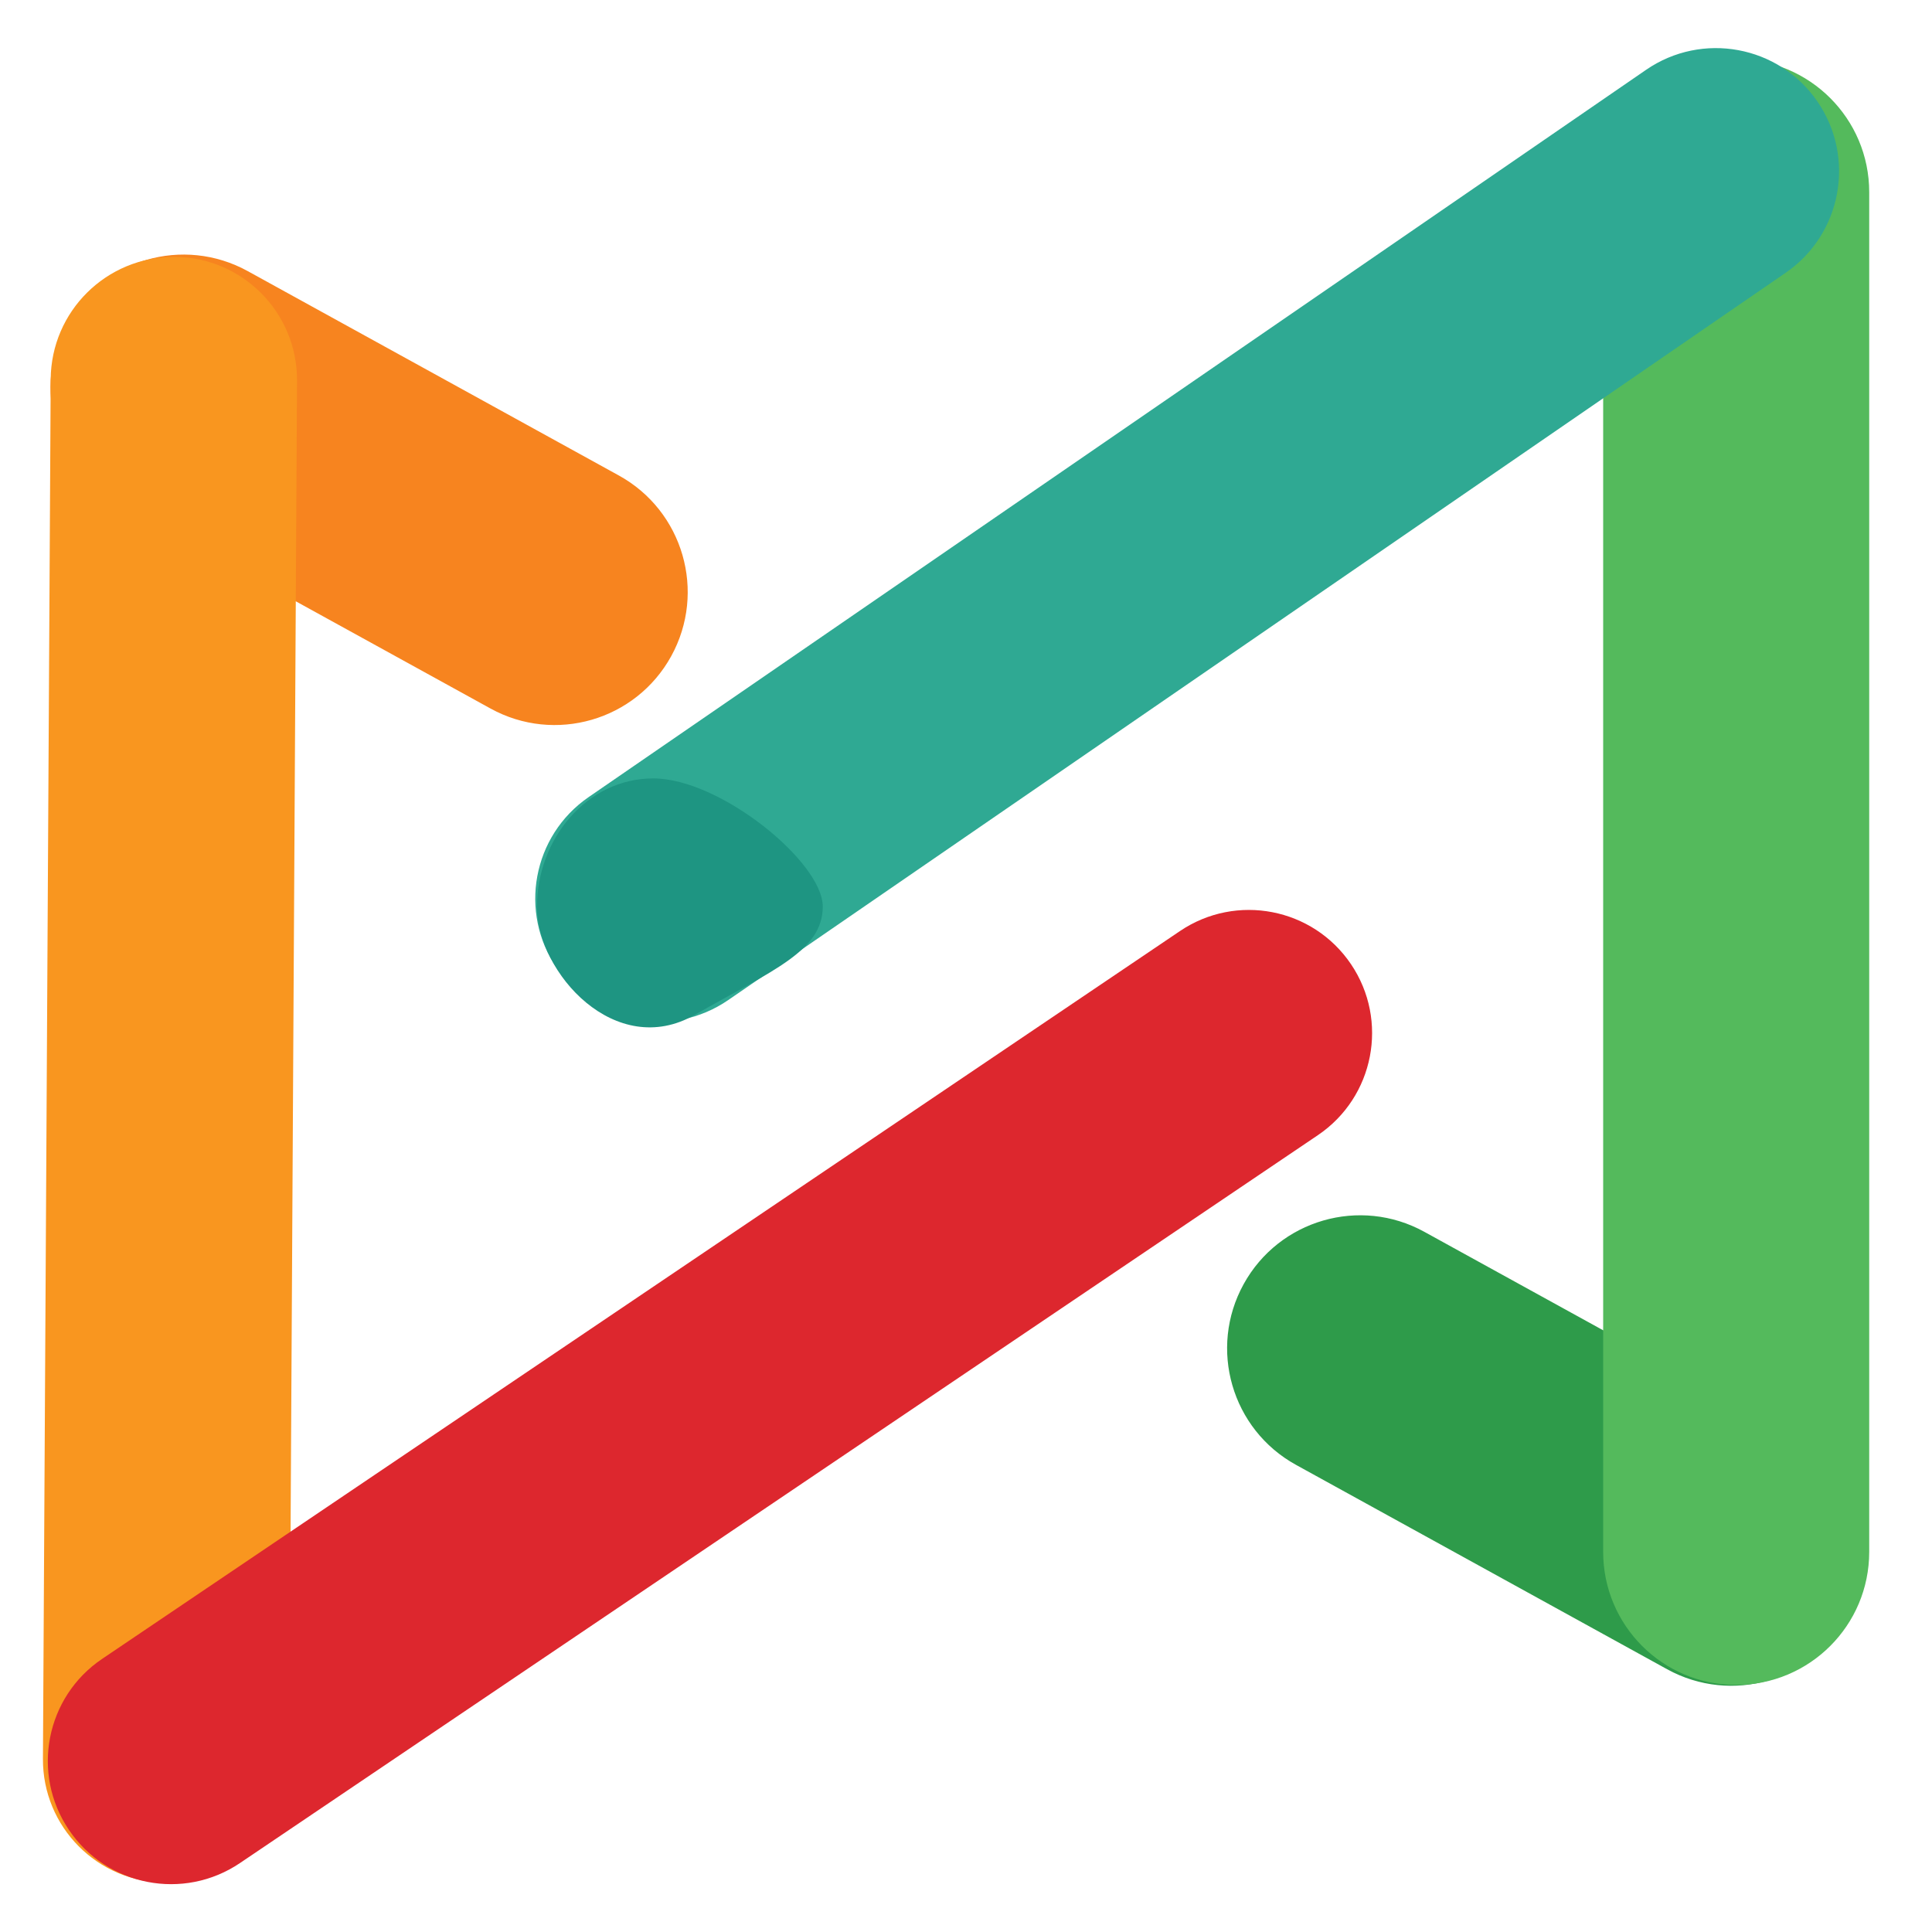 <svg width="84" height="84" viewBox="0 0 84 84" fill="none" xmlns="http://www.w3.org/2000/svg">
<path d="M5.19 21.919C2.392 20.378 1.373 16.861 2.914 14.063V14.063C4.455 11.265 7.972 10.246 10.77 11.787L26.906 20.673C29.704 22.214 30.723 25.731 29.183 28.529V28.529C27.642 31.327 24.124 32.346 21.326 30.805L5.19 21.919Z" fill="#F7841F"/>
<path d="M56.347 63.689C53.549 62.148 52.53 58.631 54.071 55.833V55.833C55.612 53.035 59.129 52.016 61.927 53.557L78.064 62.443C80.862 63.984 81.881 67.502 80.34 70.299V70.299C78.799 73.097 75.282 74.117 72.484 72.576L56.347 63.689Z" fill="#2E9B4A"/>
<path d="M69.703 8.354C69.703 5.16 72.292 2.57 75.486 2.57V2.57C78.681 2.57 81.27 5.16 81.27 8.354V67.475C81.27 70.669 78.681 73.258 75.486 73.258V73.258C72.292 73.258 69.703 70.669 69.703 67.475V8.354Z" fill="#54BA5C"/>
<path d="M31.662 43.481C29.225 45.157 25.891 44.54 24.215 42.103V42.103C22.539 39.666 23.156 36.332 25.593 34.656L71.57 3.035C74.007 1.359 77.341 1.975 79.017 4.412V4.412C80.693 6.849 80.076 10.183 77.639 11.859L31.662 43.481Z" fill="#2FA993"/>
<path d="M12.578 76.53C12.561 79.488 10.15 81.872 7.193 81.856V81.856C4.235 81.839 1.851 79.428 1.867 76.47L2.204 16.494C2.221 13.536 4.632 11.152 7.589 11.169V11.169C10.547 11.185 12.931 13.596 12.914 16.554L12.578 76.53Z" fill="#F9961F"/>
<path d="M10.432 81.003C7.981 82.658 4.652 82.013 2.997 79.562V79.562C1.342 77.111 1.987 73.782 4.438 72.127L51.304 40.48C53.755 38.825 57.084 39.47 58.739 41.921V41.921C60.394 44.372 59.749 47.701 57.298 49.356L10.432 81.003Z" fill="#DD272E"/>
<path d="M35.772 39.414C35.772 41.342 33.63 42.168 30.203 44.126C26.776 46.085 23.348 42.324 23.348 39.414C23.348 36.504 25.493 33.844 28.404 33.844C31.314 33.844 35.772 37.486 35.772 39.414Z" fill="#1E9582"/>
</svg>
